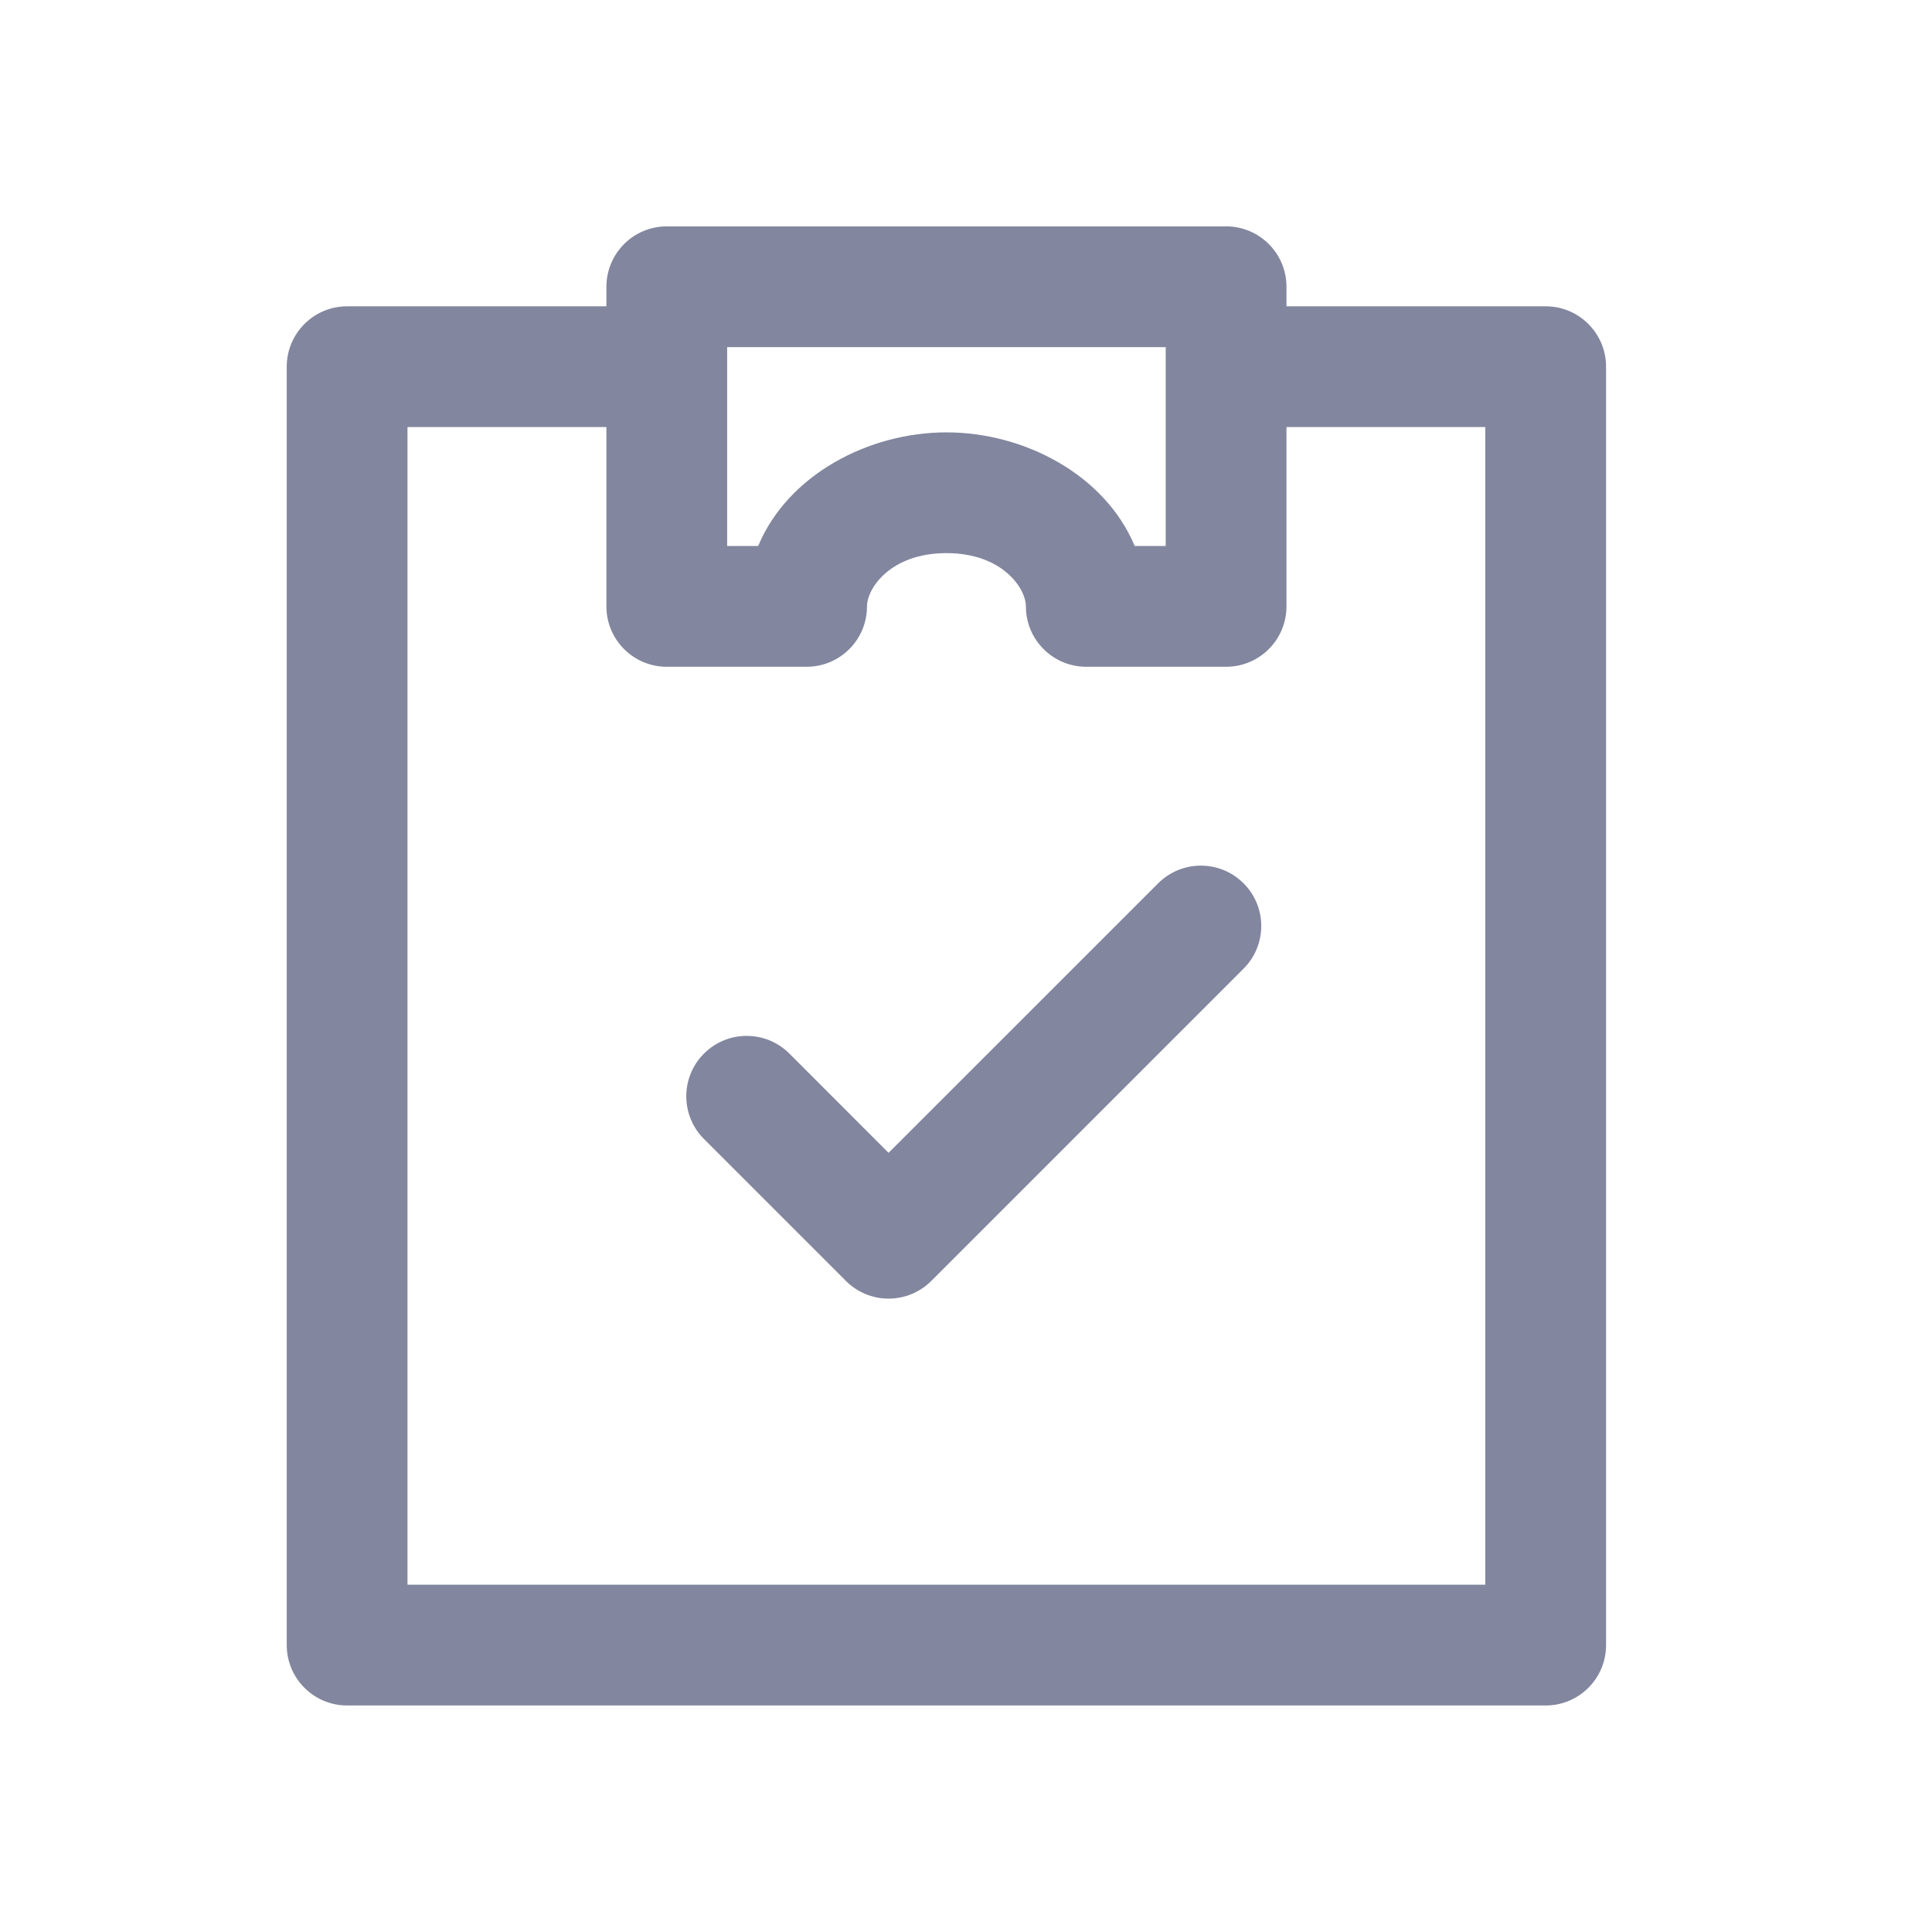 <svg xmlns:xlink="http://www.w3.org/1999/xlink" fill="none" viewBox="0 0 24 24" size="36" class="css-11md2ba" color="textSecondary" height="36" width="36" xmlns="http://www.w3.org/2000/svg"><path fill-rule="evenodd" clip-rule="evenodd" d="M7.533 3.562C7.533 3.148 7.869 2.812 8.283 2.812H15.231C15.645 2.812 15.981 3.148 15.981 3.562V3.805H19.201C19.615 3.805 19.951 4.141 19.951 4.555V20.436C19.951 20.85 19.615 21.186 19.201 21.186H4.312C3.898 21.186 3.562 20.85 3.562 20.436V4.555C3.562 4.141 3.898 3.805 4.312 3.805H7.533V3.562ZM15.981 7.533V5.305H18.451V19.686H5.062V5.305H7.533V7.533C7.533 7.947 7.869 8.283 8.283 8.283H10.02C10.434 8.283 10.77 7.947 10.77 7.533C10.77 7.308 11.063 6.871 11.757 6.871C12.451 6.871 12.744 7.308 12.744 7.533C12.744 7.947 13.08 8.283 13.494 8.283H15.231C15.645 8.283 15.981 7.947 15.981 7.533ZM9.033 4.312V6.783H9.418C9.787 5.898 10.789 5.371 11.757 5.371C12.725 5.371 13.726 5.898 14.096 6.783H14.481V4.312H9.033ZM15.448 12.033C15.741 11.74 15.741 11.265 15.448 10.973C15.155 10.68 14.68 10.68 14.387 10.973L11.038 14.321L9.806 13.088C9.513 12.795 9.038 12.795 8.745 13.088C8.452 13.381 8.452 13.856 8.745 14.149L10.508 15.912C10.649 16.053 10.839 16.132 11.038 16.132C11.237 16.132 11.428 16.053 11.569 15.912L15.448 12.033Z" fill="#82869E"></path></svg>